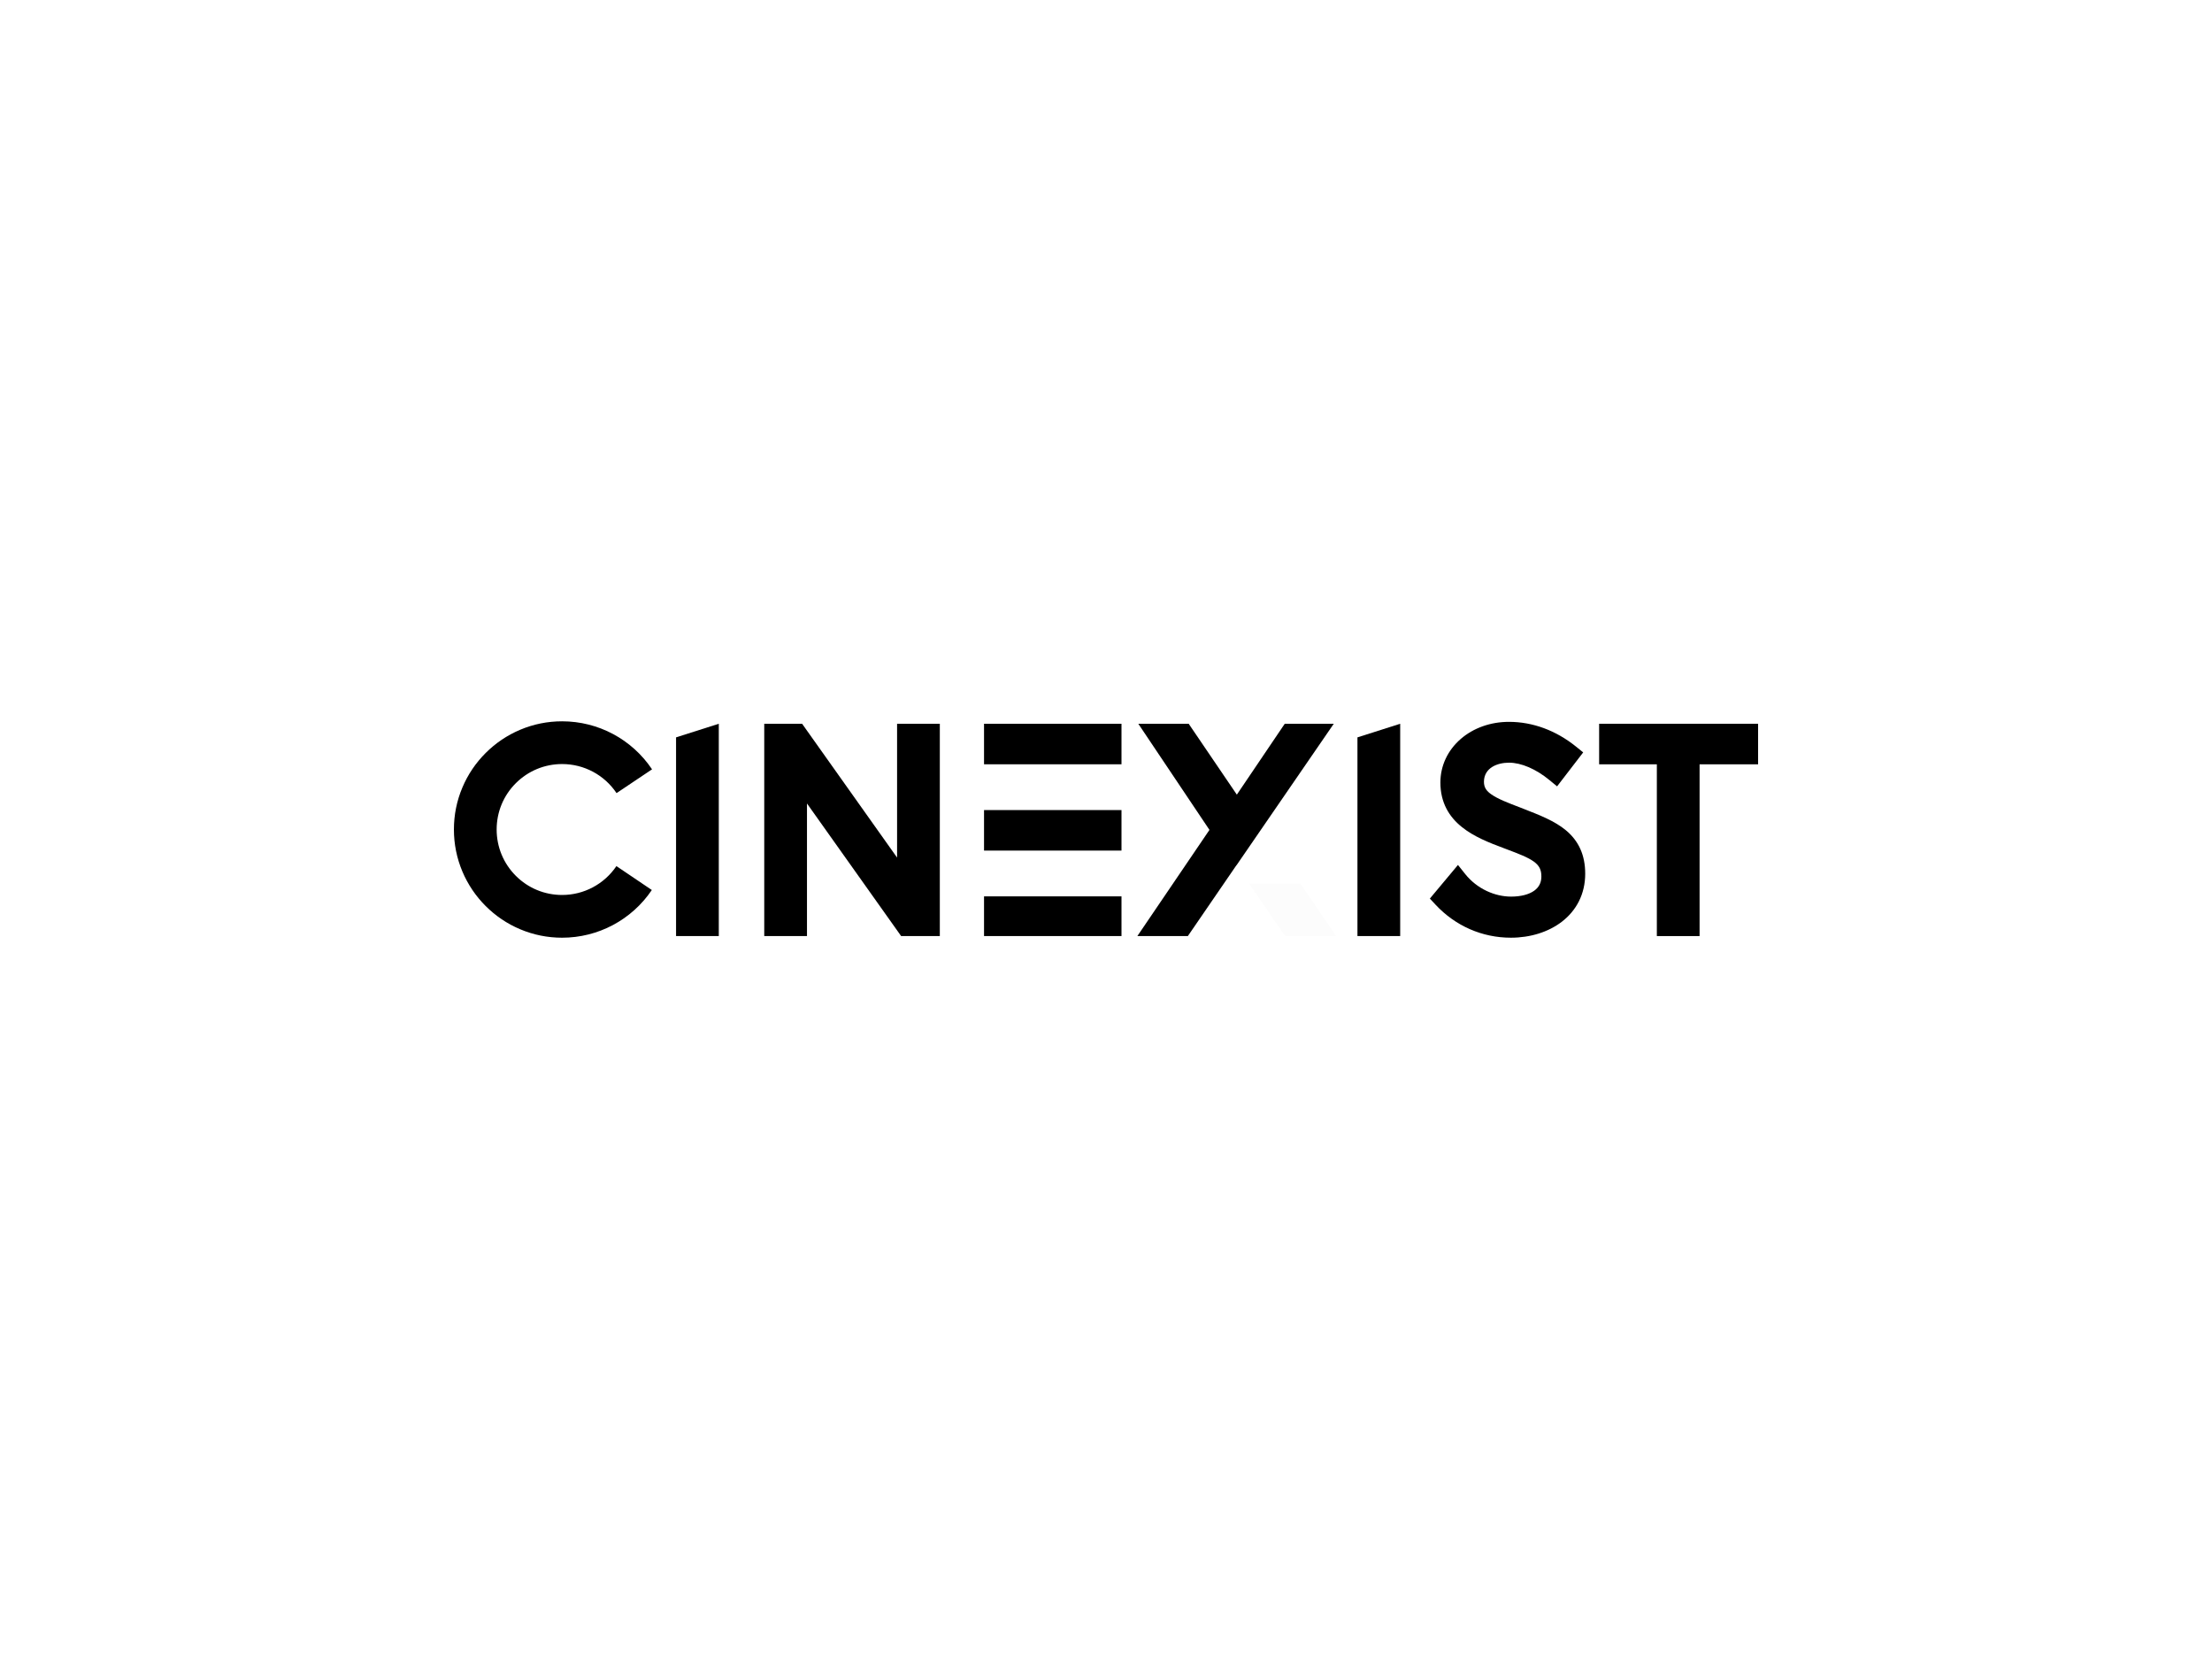 <svg xmlns:dc="http://purl.org/dc/elements/1.1/" xmlns:cc="http://creativecommons.org/ns#" xmlns:rdf="http://www.w3.org/1999/02/22-rdf-syntax-ns#" xmlns:svg="http://www.w3.org/2000/svg" xmlns="http://www.w3.org/2000/svg" xmlns:xlink="http://www.w3.org/1999/xlink" id="svg62771" viewBox="0 0 1024 768" height="768px" width="1024px" version="1.1">
  <defs id="defs62775"></defs>
  <linearGradient spreadMethod="pad" y2="30%" x2="-10%" y1="120%" x1="30%" id="3d_gradient2-logo-f364802e-76ce-40d6-a106-4d46e960f64b">
    <stop id="stop62752" stop-opacity="1" stop-color="#ffffff" offset="0%"></stop>
    <stop id="stop62754" stop-opacity="1" stop-color="#000000" offset="100%"></stop>
  </linearGradient>
  <linearGradient gradientTransform="rotate(-30)" spreadMethod="pad" y2="30%" x2="-10%" y1="120%" x1="30%" id="3d_gradient3-logo-f364802e-76ce-40d6-a106-4d46e960f64b">
    <stop id="stop62757" stop-opacity="1" stop-color="#ffffff" offset="0%"></stop>
    <stop id="stop62759" stop-opacity="1" stop-color="#cccccc" offset="50%"></stop>
    <stop id="stop62761" stop-opacity="1" stop-color="#000000" offset="100%"></stop>
  </linearGradient>
  <g id="logo-group">
    <image xlink:href="" id="container" x="272" y="144" width="480" height="480" style="display: none;" transform="translate(0 0)"></image>
    <g id="logo-center" transform="translate(160.13 0)">
      <image xlink:href="" id="icon_container" style="display: none;" x="0" y="0"></image>
      <g id="slogan" style="font-style:normal;font-weight:700;font-size:32px;line-height:1;font-family:'Brandmark1 Bold Color';font-variant-ligatures:none;text-align:center;text-anchor:middle" transform="translate(0 0)"></g>
      <g id="title" style="font-style:normal;font-weight:700;font-size:72px;line-height:1;font-family:'Brandmark1 Bold Color';font-variant-ligatures:normal;text-align:center;text-anchor:middle" transform="translate(0 0)">
        <g id="path62780" aria-label="C" transform="translate(0 324.631) translate(50 9.284) scale(1.75) translate(-354.537 54.288)"> <path class="c1" d="M91.276,126.369c-3.406-1.44-6.466-3.507-9.094-6.135 c-2.628-2.628-4.688-5.688-6.135-9.095c-1.491-3.528-2.254-7.28-2.254-11.139 s0.756-7.611,2.254-11.139c1.44-3.406,3.506-6.466,6.135-9.095 c2.628-2.628,5.688-4.688,9.094-6.135c3.529-1.498,7.28-2.254,11.139-2.254 c9.562,0,18.455,4.746,23.791,12.702l-9.39,6.293c-3.226-4.817-8.611-7.69-14.401-7.69 c-4.622,0-8.972,1.8-12.248,5.069S85.098,95.377,85.098,100c0,4.623,1.8,8.972,5.069,12.249 c3.269,3.27,7.618,5.068,12.248,5.068c5.761,0,11.133-2.857,14.365-7.639l9.368,6.328 c-5.336,7.9-14.207,12.616-23.733,12.616C98.556,128.623,94.805,127.867,91.276,126.369z" transform="translate(280.744 -125.665)" stroke-width="0" stroke-linejoin="miter" stroke-miterlimit="2" fill="#000000" stroke="#000000"></path> </g>
        <g id="path62782" aria-label="I" transform="translate(0 324.631) translate(152.837 10.418) scale(1.75) translate(-409.301 53.64)"> <path class="c1" d="M94.347,75.518l11.305-3.6v56.165H94.347V75.518z" transform="translate(314.954 -125.557)" stroke-width="0" stroke-linejoin="miter" stroke-miterlimit="2" fill="#000000" stroke="#000000"></path> </g>
        <g id="path62784" aria-label="N" transform="translate(0 324.631) translate(193.66 10.418) scale(1.75) translate(-428.628 53.64)"> <path class="c1" d="M88.083,93.008v35.074H76.778V71.918h10.016l25.123,35.398V71.918h11.306v56.165 h-10.232L88.083,93.008z" transform="translate(351.851 -125.558)" stroke-width="0" stroke-linejoin="miter" stroke-miterlimit="2" fill="#000000" stroke="#000000"></path> </g>
        <g id="path62786" aria-label="E" transform="translate(0 324.631) translate(295.406 10.418) scale(1.75) translate(-482.769 53.64)"> <path class="c1" d="M81.819,128.083h36.363v-10.514H81.819V128.083z M81.819,105.472h36.363v-10.729H81.819 V105.472z M81.819,71.917v10.729h36.363v-10.729H81.819z" transform="translate(400.951 -125.557)" stroke-width="0" stroke-linejoin="miter" stroke-miterlimit="2" fill="#000000" stroke="#000000"></path> </g>
        <g id="path62788" aria-label="X" transform="translate(0 324.631) translate(366.383 10.418) scale(1.75) translate(-519.327 53.64)"> <polygon class="c1" points="112.698,71.917 100.025,90.668 87.287,71.917 73.959,71.917 92.781,99.993 73.707,128.083 87.064,128.083 99.925,109.325 99.941,109.348 125.667,71.917 " transform="translate(445.62 -125.557)" stroke-width="0" stroke-linejoin="miter" stroke-miterlimit="2" fill="#000000" stroke="#000000"></polygon> <polygon class="c3" points="116.86,114.243 103.297,114.243 112.785,128.083 126.293,128.083 " transform="translate(445.62 -125.557)" stroke-width="0" stroke-linejoin="miter" stroke-miterlimit="2" fill="#fcfcfc" stroke="#fcfcfc"></polygon> </g>
        <g id="path62790" aria-label="I" transform="translate(0 324.631) translate(468.274 10.418) scale(1.75) translate(-573.551 53.64)"> <path class="c1" d="M94.347,75.518l11.305-3.6v56.165H94.347V75.518z" transform="translate(479.204 -125.557)" stroke-width="0" stroke-linejoin="miter" stroke-miterlimit="2" fill="#000000" stroke="#000000"></path> </g>
        <g id="path62792" aria-label="S" transform="translate(0 324.631) translate(501.789 9.536) scale(1.75) translate(-588.702 54.144)"> <path class="c1" d="M80.973,119.831l-1.52-1.628l7.438-8.899l1.922,2.412 c1.505,1.887,3.471,3.435,5.675,4.472c2.073,0.979,4.312,1.49,6.473,1.49 c2.55,0,4.724-0.562,6.121-1.577c1.26-0.915,1.872-2.139,1.872-3.751 c0-1.757-0.54-2.844-1.915-3.874c-1.585-1.181-4.148-2.146-7.122-3.269 c-0.252-0.094-0.511-0.194-0.777-0.295c-4.083-1.519-8.007-3.082-11.154-5.587 c-1.829-1.455-3.182-3.061-4.14-4.904c-1.065-2.045-1.605-4.371-1.605-6.913 c0-4.428,1.916-8.525,5.386-11.536c3.37-2.916,7.898-4.521,12.76-4.521 c6.278,0,12.406,2.261,17.713,6.531l1.916,1.548l-6.906,8.986l-2.016-1.656 c-3.55-2.931-7.453-4.608-10.707-4.608c-3.024,0-6.567,1.311-6.625,5.004 c-0.021,1.649,0.771,2.549,1.973,3.392c1.722,1.209,4.457,2.253,7.353,3.362l0.028,0.007 c0.454,0.18,0.907,0.36,1.361,0.533c4.097,1.606,7.971,3.118,10.908,5.538 c3.471,2.866,5.163,6.639,5.163,11.542c0,2.657-0.568,5.127-1.692,7.344 c-1.059,2.074-2.57,3.882-4.515,5.372c-3.542,2.707-8.316,4.205-13.45,4.205 C93.3,128.55,86.229,125.455,80.973,119.831z" transform="translate(509.249 -125.594)" stroke-width="0" stroke-linejoin="miter" stroke-miterlimit="2" fill="#000000" stroke="#000000"></path> </g>
        <g id="path62794" aria-label="T" transform="translate(0 324.631) translate(580.157 10.418) scale(1.75) translate(-629.484 53.64)"> <path class="c1" d="M94.24,82.646H78.974v-10.729h42.052v10.729h-15.481v45.436H94.24V82.646z" transform="translate(550.51 -125.557)" stroke-width="0" stroke-linejoin="miter" stroke-miterlimit="2" fill="#000000" stroke="#000000"></path> </g>
              </g>
      <image xlink:href="" id="icon" style="display: none;" x="0" y="0"></image>
    </g>
  </g>
</svg>